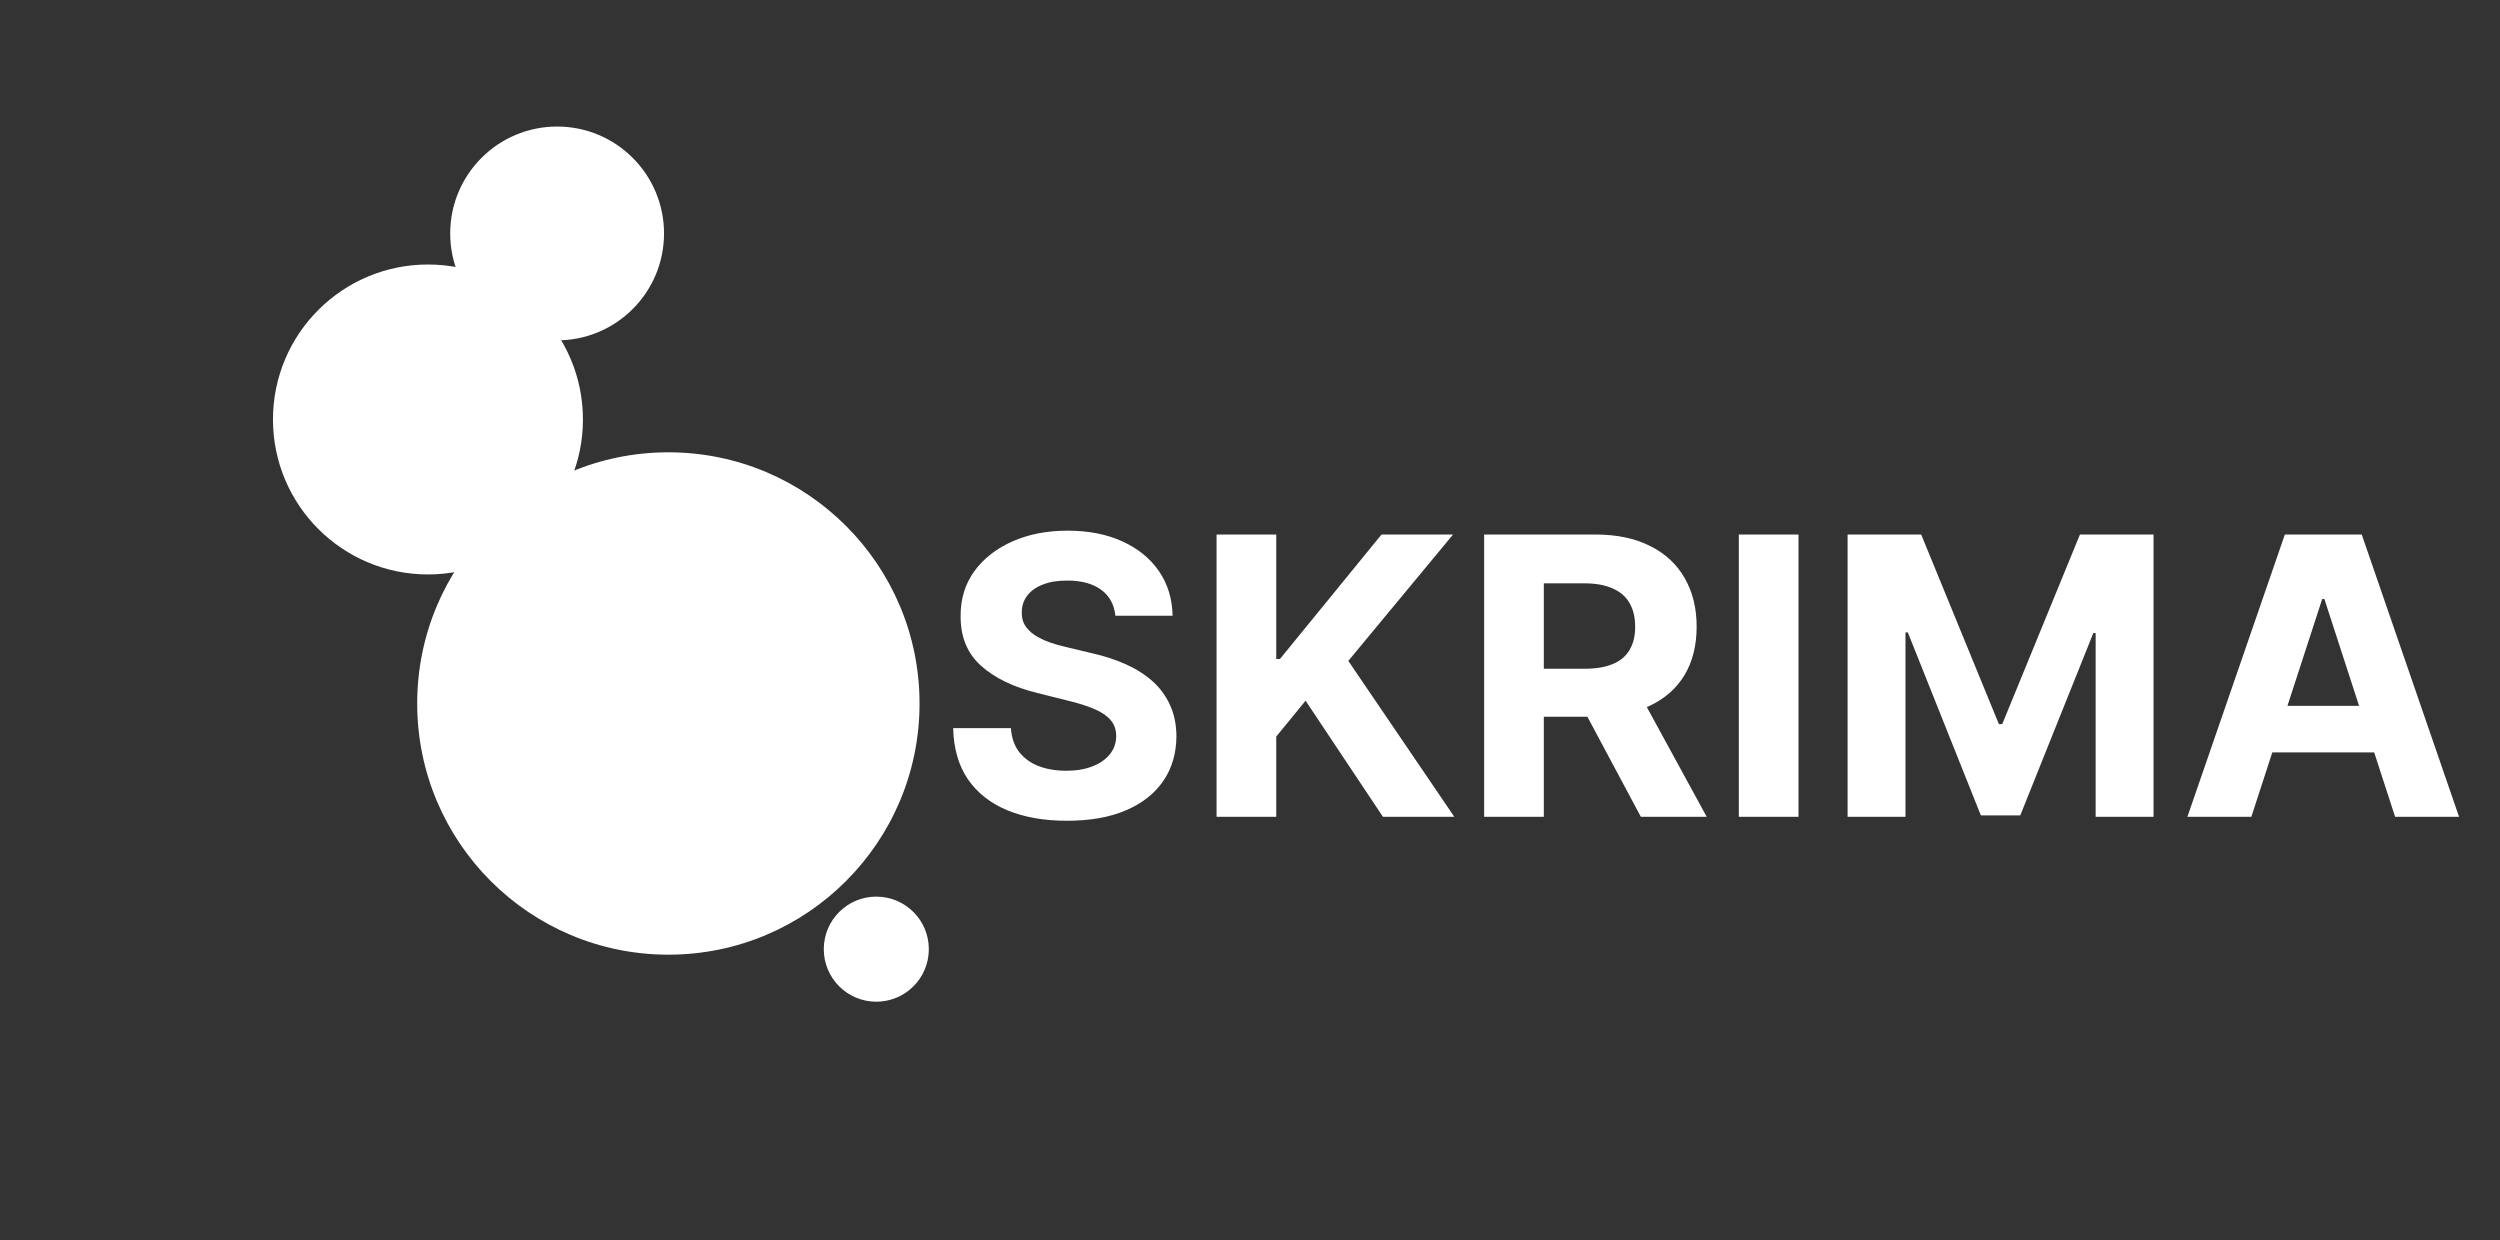 <svg width="131" height="65" viewBox="0 0 131 65" fill="none" xmlns="http://www.w3.org/2000/svg">
<rect x="0" y="0" width="131" height="65" fill="#333333" stroke="none"/>
<path d="M58.446 32.263C58.388 31.68 58.14 31.228 57.702 30.905C57.264 30.582 56.669 30.421 55.918 30.421C55.408 30.421 54.977 30.493 54.626 30.638C54.274 30.777 54.005 30.972 53.817 31.223C53.634 31.473 53.542 31.757 53.542 32.075C53.533 32.34 53.588 32.571 53.708 32.768C53.834 32.965 54.005 33.136 54.221 33.281C54.438 33.42 54.688 33.543 54.972 33.649C55.256 33.75 55.559 33.837 55.882 33.909L57.211 34.227C57.856 34.371 58.448 34.564 58.987 34.805C59.526 35.045 59.993 35.341 60.388 35.693C60.783 36.044 61.089 36.458 61.305 36.935C61.527 37.412 61.64 37.958 61.645 38.574C61.64 39.479 61.409 40.264 60.952 40.928C60.499 41.588 59.844 42.101 58.987 42.467C58.135 42.828 57.107 43.008 55.904 43.008C54.71 43.008 53.67 42.825 52.784 42.459C51.903 42.093 51.215 41.552 50.719 40.835C50.228 40.112 49.97 39.219 49.946 38.155H52.972C53.005 38.651 53.148 39.065 53.398 39.398C53.653 39.725 53.992 39.973 54.416 40.141C54.845 40.305 55.328 40.387 55.868 40.387C56.397 40.387 56.857 40.31 57.247 40.156C57.642 40.002 57.947 39.788 58.164 39.513C58.381 39.239 58.489 38.923 58.489 38.567C58.489 38.235 58.39 37.956 58.193 37.729C58 37.503 57.716 37.31 57.341 37.152C56.97 36.993 56.515 36.848 55.976 36.718L54.366 36.314C53.119 36.011 52.134 35.536 51.412 34.891C50.69 34.246 50.331 33.377 50.336 32.284C50.331 31.389 50.569 30.607 51.051 29.937C51.537 29.268 52.204 28.746 53.051 28.37C53.899 27.995 54.861 27.807 55.94 27.807C57.038 27.807 57.996 27.995 58.814 28.37C59.637 28.746 60.278 29.268 60.735 29.937C61.192 30.607 61.428 31.382 61.443 32.263H58.446ZM63.748 42.799V28.009H66.875V34.53H67.07L72.392 28.009H76.14L70.652 34.631L76.205 42.799H72.465L68.413 36.718L66.875 38.596V42.799H63.748ZM77.769 42.799V28.009H83.604C84.721 28.009 85.674 28.209 86.463 28.609C87.258 29.003 87.862 29.564 88.276 30.291C88.695 31.013 88.904 31.863 88.904 32.84C88.904 33.822 88.692 34.667 88.269 35.375C87.845 36.078 87.231 36.617 86.427 36.993C85.628 37.368 84.66 37.556 83.524 37.556H79.617V35.043H83.019C83.616 35.043 84.112 34.961 84.506 34.797C84.901 34.634 85.195 34.388 85.387 34.061C85.585 33.733 85.683 33.327 85.683 32.84C85.683 32.349 85.585 31.935 85.387 31.598C85.195 31.261 84.899 31.006 84.499 30.833C84.104 30.655 83.606 30.566 83.004 30.566H80.896V42.799H77.769ZM85.756 36.068L89.431 42.799H85.98L82.383 36.068H85.756ZM94.241 28.009V42.799H91.114V28.009H94.241ZM96.814 28.009H100.67L104.743 37.946H104.916L108.989 28.009H112.845V42.799H109.812V33.173H109.69L105.862 42.727H103.797L99.969 33.136H99.847V42.799H96.814V28.009ZM117.971 42.799H114.62L119.726 28.009H123.755L128.854 42.799H125.503L121.798 31.389H121.683L117.971 42.799ZM117.761 36.986H125.676V39.426H117.761V36.986Z" fill="white"/>
<path d="M35.023 50.025C42.292 50.025 48.184 44.132 48.184 36.863C48.184 29.594 42.292 23.701 35.023 23.701C27.753 23.701 21.861 29.594 21.861 36.863C21.861 44.132 27.753 50.025 35.023 50.025Z" fill="white"/>
<path d="M29.193 17.834C32.287 17.834 34.795 15.326 34.795 12.233C34.795 9.139 32.287 6.631 29.193 6.631C26.099 6.631 23.591 9.139 23.591 12.233C23.591 15.326 26.099 17.834 29.193 17.834Z" fill="white"/>
<path d="M45.918 52.489C47.439 52.489 48.671 51.256 48.671 49.736C48.671 48.216 47.439 46.983 45.918 46.983C44.398 46.983 43.166 48.216 43.166 49.736C43.166 51.256 44.398 52.489 45.918 52.489Z" fill="white"/>
<path d="M22.425 30.101C26.91 30.101 30.546 26.465 30.546 21.98C30.546 17.496 26.91 13.86 22.425 13.86C17.94 13.86 14.304 17.496 14.304 21.98C14.304 26.465 17.94 30.101 22.425 30.101Z" fill="white"/>
</svg>
